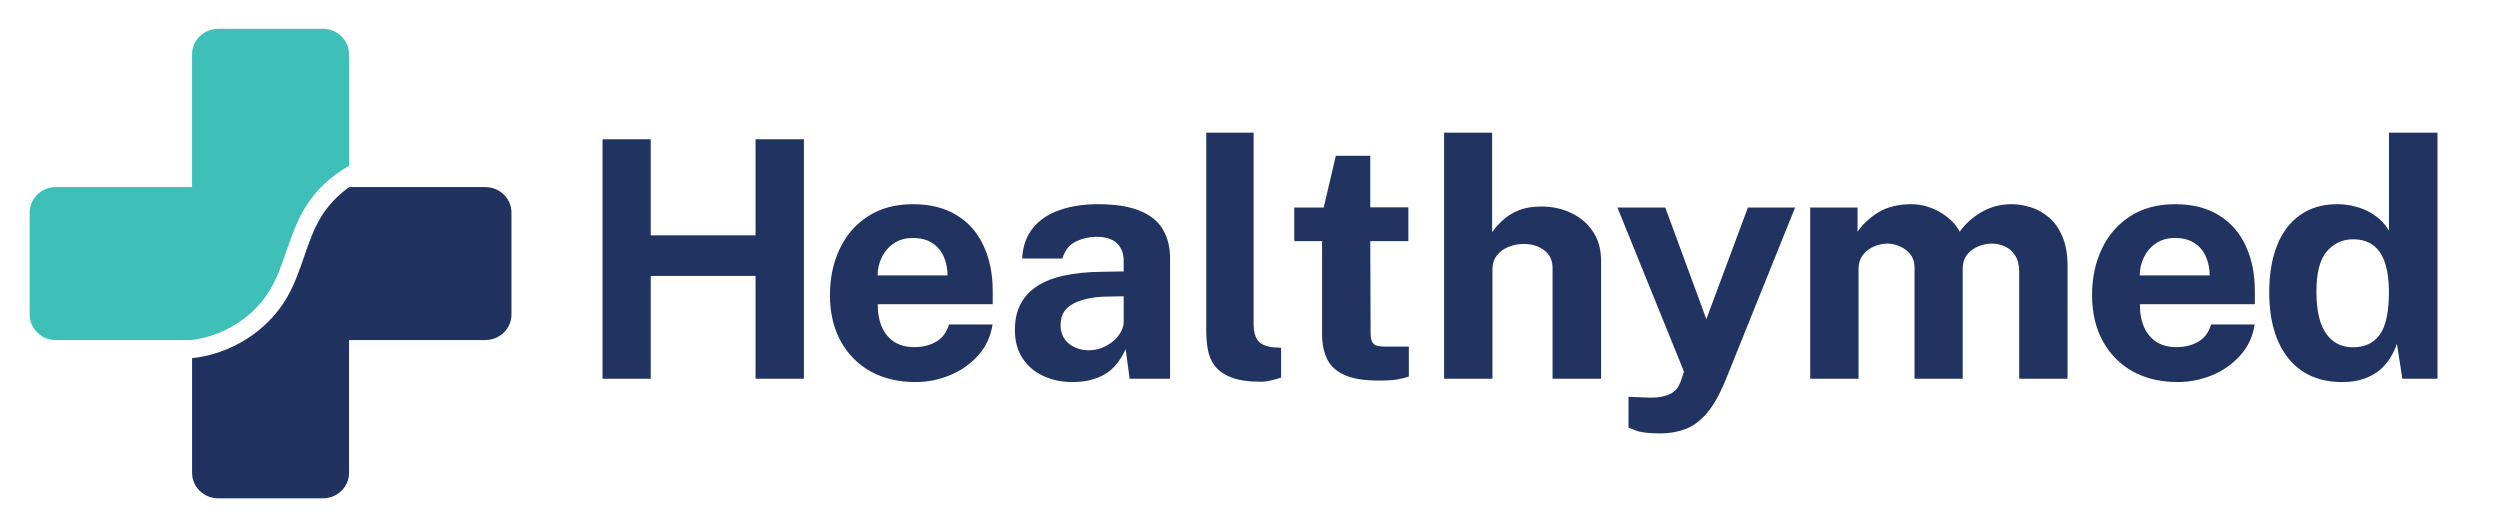 <svg width="198" height="42" viewBox="0 0 198 42" fill="none" xmlns="http://www.w3.org/2000/svg">
<g clip-path="url(#clip0_1_14975)">
<path d="M21.42 22.901C21.963 21.971 22.318 20.951 22.692 19.869C23.081 18.746 23.482 17.584 24.12 16.515C24.96 15.11 26.198 13.943 27.642 13.13V4.301C27.642 3.186 26.714 2.282 25.57 2.282H17.284C16.139 2.282 15.212 3.186 15.212 4.301V14.816H4.422C3.277 14.816 2.35 15.72 2.35 16.835V24.912C2.35 26.027 3.277 26.931 4.422 26.931H15.13C17.71 26.634 20.127 25.106 21.42 22.901Z" fill="#3EBFB8"/>
<path d="M38.436 14.816H27.664C26.747 15.459 25.963 16.283 25.393 17.236C24.829 18.178 24.469 19.221 24.087 20.327C23.708 21.424 23.313 22.56 22.698 23.611C21.164 26.229 18.284 28.04 15.213 28.367V37.449C15.213 38.564 16.14 39.468 17.285 39.468H25.574C26.718 39.468 27.646 38.564 27.646 37.449V26.932H38.436C39.58 26.932 40.508 26.028 40.508 24.913V16.836C40.508 15.723 39.58 14.816 38.436 14.816Z" fill="#203360"/>
<path d="M59.84 21.852H51.538V29.997H47.721V11.03H51.538V18.638H59.84V11.03H63.67V29.997H59.84V21.852ZM69.521 24.095C69.513 24.785 69.622 25.389 69.849 25.905C70.077 26.412 70.405 26.805 70.833 27.085C71.27 27.356 71.795 27.492 72.407 27.492C73.063 27.492 73.636 27.352 74.125 27.072C74.624 26.792 74.969 26.333 75.162 25.695H78.611C78.463 26.657 78.078 27.479 77.457 28.161C76.845 28.843 76.102 29.363 75.227 29.722C74.353 30.08 73.443 30.259 72.499 30.259C71.161 30.259 69.981 29.98 68.957 29.42C67.943 28.852 67.152 28.051 66.583 27.02C66.015 25.988 65.731 24.772 65.731 23.373C65.731 22.018 65.989 20.798 66.505 19.714C67.02 18.62 67.768 17.759 68.748 17.13C69.736 16.491 70.921 16.172 72.302 16.172C73.684 16.172 74.842 16.465 75.778 17.051C76.722 17.628 77.431 18.437 77.903 19.477C78.384 20.509 78.624 21.703 78.624 23.058V24.095H69.521ZM69.508 21.812H75.044C75.044 21.27 74.943 20.772 74.742 20.317C74.541 19.862 74.235 19.504 73.824 19.241C73.421 18.979 72.914 18.848 72.302 18.848C71.707 18.848 71.2 18.992 70.781 19.281C70.37 19.561 70.055 19.928 69.836 20.383C69.618 20.837 69.508 21.314 69.508 21.812ZM84.956 30.259C84.09 30.259 83.312 30.098 82.621 29.774C81.93 29.451 81.384 28.983 80.982 28.371C80.579 27.75 80.378 26.998 80.378 26.114C80.378 24.628 80.934 23.5 82.044 22.73C83.155 21.952 84.908 21.55 87.304 21.524L88.996 21.497V20.684C88.996 20.063 88.812 19.587 88.445 19.255C88.087 18.913 87.527 18.747 86.766 18.756C86.207 18.765 85.673 18.896 85.166 19.149C84.668 19.403 84.326 19.845 84.143 20.474H80.956C81.008 19.495 81.292 18.691 81.808 18.061C82.324 17.422 83.024 16.95 83.907 16.644C84.799 16.329 85.809 16.172 86.937 16.172C88.327 16.172 89.442 16.347 90.281 16.697C91.121 17.038 91.729 17.532 92.105 18.179C92.481 18.817 92.669 19.578 92.669 20.461V29.997H89.468L89.153 27.662C88.69 28.642 88.109 29.319 87.409 29.695C86.718 30.071 85.9 30.259 84.956 30.259ZM86.242 27.741C86.591 27.741 86.928 27.68 87.251 27.557C87.584 27.426 87.877 27.256 88.13 27.046C88.393 26.827 88.603 26.582 88.76 26.311C88.917 26.04 88.996 25.76 88.996 25.472V23.465L87.619 23.491C86.981 23.5 86.386 23.579 85.835 23.727C85.284 23.867 84.838 24.099 84.497 24.422C84.165 24.746 83.999 25.183 83.999 25.734C83.999 26.364 84.217 26.858 84.654 27.216C85.092 27.566 85.621 27.741 86.242 27.741ZM99.863 30.233C98.866 30.233 98.075 30.115 97.489 29.879C96.903 29.643 96.47 29.332 96.19 28.948C95.911 28.554 95.731 28.121 95.653 27.649C95.574 27.168 95.534 26.683 95.534 26.193V10.506H99.286V25.721C99.286 26.22 99.391 26.626 99.601 26.941C99.819 27.247 100.226 27.435 100.821 27.505L101.463 27.544V29.905C101.201 29.993 100.934 30.067 100.663 30.128C100.392 30.198 100.125 30.233 99.863 30.233ZM111.542 19.097H108.525L108.551 26.324C108.551 26.657 108.591 26.906 108.67 27.072C108.757 27.229 108.888 27.334 109.063 27.387C109.247 27.431 109.478 27.452 109.758 27.452H111.581V29.813C111.407 29.892 111.131 29.966 110.755 30.036C110.388 30.106 109.872 30.141 109.207 30.141C108.018 30.141 107.095 29.988 106.44 29.682C105.793 29.376 105.342 28.948 105.089 28.397C104.835 27.846 104.708 27.208 104.708 26.482V19.097H102.505V16.434H104.839L105.797 12.342H108.525V16.421H111.542V19.097ZM114.371 29.997V10.506H118.175V18.389C118.394 18.074 118.669 17.764 119.002 17.457C119.334 17.143 119.749 16.88 120.248 16.671C120.746 16.461 121.354 16.356 122.071 16.356C122.937 16.356 123.724 16.526 124.432 16.867C125.149 17.2 125.722 17.685 126.15 18.323C126.587 18.962 126.806 19.74 126.806 20.658V29.997H122.963V21.222C122.963 20.61 122.74 20.142 122.294 19.819C121.857 19.486 121.323 19.32 120.694 19.32C120.283 19.32 119.885 19.394 119.5 19.543C119.115 19.692 118.8 19.919 118.556 20.225C118.32 20.522 118.201 20.894 118.201 21.34V29.997H114.371ZM131.509 34.326C130.582 34.326 129.926 34.247 129.541 34.09C129.165 33.941 128.977 33.867 128.977 33.867V31.427L130.315 31.479C130.901 31.514 131.373 31.484 131.732 31.387C132.09 31.3 132.362 31.182 132.545 31.033C132.738 30.885 132.873 30.727 132.952 30.561C133.031 30.404 133.087 30.277 133.122 30.181L133.372 29.433L128.099 16.434H131.889L135.142 25.275L138.435 16.434H142.173L136.677 30.076C136.205 31.23 135.706 32.113 135.182 32.725C134.657 33.337 134.089 33.757 133.476 33.985C132.873 34.212 132.217 34.326 131.509 34.326ZM143.367 29.997V16.434H147.118V18.349C147.529 17.755 148.08 17.243 148.771 16.815C149.47 16.386 150.349 16.172 151.407 16.172C151.871 16.172 152.343 16.255 152.824 16.421C153.305 16.587 153.755 16.832 154.175 17.156C154.603 17.471 154.949 17.869 155.211 18.349C155.648 17.729 156.221 17.213 156.929 16.802C157.646 16.382 158.442 16.172 159.316 16.172C159.824 16.172 160.335 16.255 160.851 16.421C161.376 16.587 161.857 16.858 162.294 17.235C162.731 17.61 163.081 18.113 163.343 18.743C163.614 19.364 163.75 20.133 163.75 21.052V29.997H159.92V21.524C159.92 20.982 159.81 20.549 159.592 20.225C159.382 19.893 159.111 19.657 158.779 19.517C158.455 19.368 158.11 19.294 157.742 19.294C157.401 19.294 157.056 19.364 156.706 19.504C156.356 19.635 156.059 19.849 155.814 20.146C155.569 20.444 155.447 20.833 155.447 21.314V29.997H151.63V21.183C151.63 20.772 151.521 20.426 151.302 20.146C151.084 19.867 150.808 19.657 150.476 19.517C150.152 19.368 149.82 19.294 149.479 19.294C149.129 19.294 148.779 19.368 148.43 19.517C148.08 19.657 147.787 19.88 147.551 20.186C147.315 20.483 147.197 20.859 147.197 21.314V29.997H143.367ZM169.482 24.095C169.473 24.785 169.583 25.389 169.81 25.905C170.037 26.412 170.365 26.805 170.794 27.085C171.231 27.356 171.756 27.492 172.368 27.492C173.024 27.492 173.596 27.352 174.086 27.072C174.585 26.792 174.93 26.333 175.122 25.695H178.572C178.423 26.657 178.039 27.479 177.418 28.161C176.806 28.843 176.062 29.363 175.188 29.722C174.313 30.08 173.404 30.259 172.46 30.259C171.122 30.259 169.941 29.98 168.918 29.42C167.904 28.852 167.112 28.051 166.544 27.02C165.976 25.988 165.691 24.772 165.691 23.373C165.691 22.018 165.949 20.798 166.465 19.714C166.981 18.62 167.729 17.759 168.708 17.13C169.696 16.491 170.881 16.172 172.263 16.172C173.644 16.172 174.803 16.465 175.739 17.051C176.683 17.628 177.391 18.437 177.864 19.477C178.345 20.509 178.585 21.703 178.585 23.058V24.095H169.482ZM169.469 21.812H175.004C175.004 21.27 174.904 20.772 174.703 20.317C174.501 19.862 174.195 19.504 173.784 19.241C173.382 18.979 172.875 18.848 172.263 18.848C171.668 18.848 171.161 18.992 170.741 19.281C170.33 19.561 170.016 19.928 169.797 20.383C169.578 20.837 169.469 21.314 169.469 21.812ZM185.494 30.259C183.675 30.259 182.258 29.634 181.244 28.384C180.23 27.125 179.723 25.376 179.723 23.137C179.723 21.72 179.928 20.492 180.339 19.451C180.75 18.411 181.358 17.606 182.162 17.038C182.967 16.461 183.951 16.172 185.114 16.172C185.603 16.172 186.058 16.229 186.478 16.343C186.906 16.448 187.295 16.596 187.645 16.788C187.995 16.981 188.301 17.204 188.563 17.457C188.826 17.711 189.04 17.982 189.206 18.271V10.506H193.049V29.997H190.268L189.836 27.216C189.713 27.592 189.543 27.96 189.324 28.318C189.105 28.677 188.826 29.005 188.485 29.302C188.144 29.59 187.724 29.822 187.225 29.997C186.736 30.172 186.159 30.259 185.494 30.259ZM186.333 27.505C187.295 27.505 188.012 27.168 188.485 26.495C188.965 25.822 189.206 24.685 189.206 23.085C189.197 22.158 189.088 21.388 188.878 20.776C188.668 20.164 188.353 19.709 187.934 19.412C187.523 19.106 186.998 18.953 186.36 18.953C185.529 18.953 184.838 19.272 184.287 19.91C183.736 20.54 183.461 21.598 183.461 23.085C183.461 24.597 183.719 25.712 184.235 26.429C184.751 27.146 185.45 27.505 186.333 27.505Z" fill="#213360"/>
</g>
<defs>
<clipPath id="clip0_1_14975">
<rect width="198" height="41.849" fill="white"/>
</clipPath>
</defs>
</svg>

